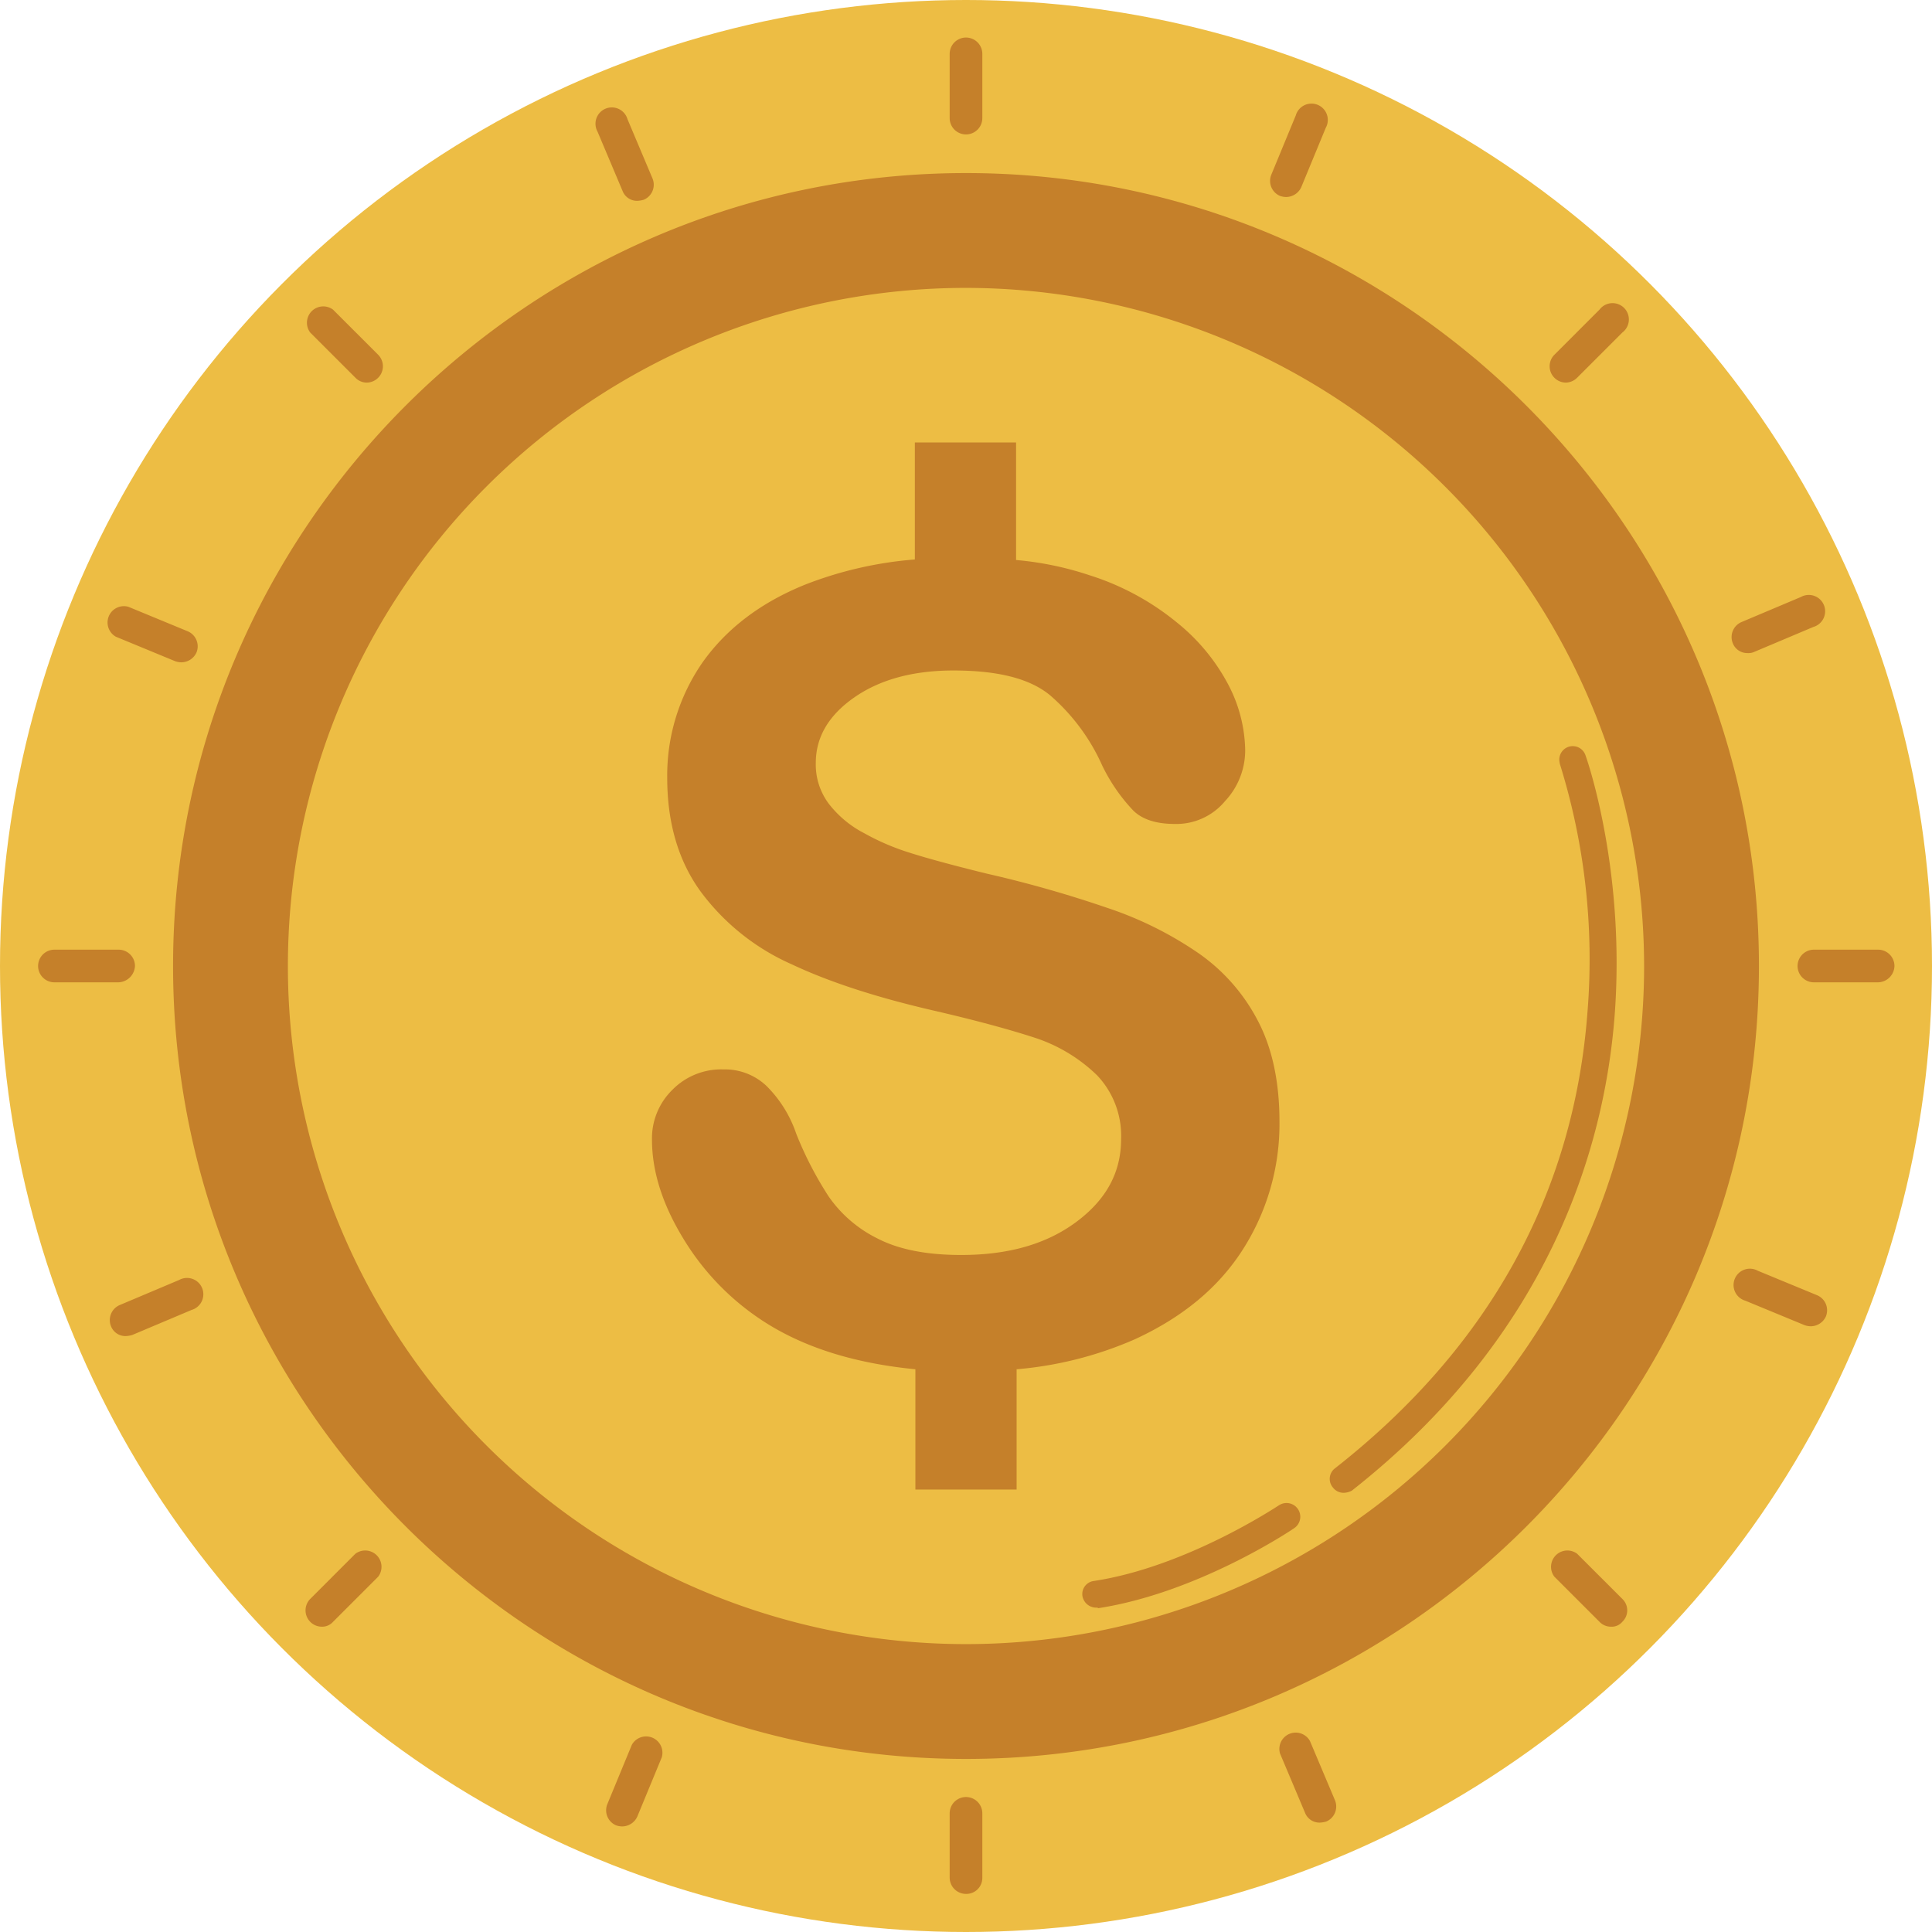 <svg xmlns="http://www.w3.org/2000/svg" viewBox="0 0 355 355"><defs><style>.cls-1{fill:#edbd44;}.cls-2{fill:#c5802a;}</style></defs><title>Ресурс 1</title><g id="Слой_2" data-name="Слой 2"><g id="Layer_1" data-name="Layer 1"><circle class="cls-1" cx="177.5" cy="177.5" r="177.5"/><path class="cls-2" d="M177.5,323.2c-80.3,0-145.7-65.4-145.7-145.7S97.2,31.8,177.5,31.8,323.2,97.2,323.2,177.5,257.9,323.2,177.5,323.2Zm0-270.3A124.6,124.6,0,1,0,302.1,177.5,124.75,124.75,0,0,0,177.5,52.9Z"/><path class="cls-2" d="M177.5,24.7a3,3,0,0,1-3-3V9.9a3,3,0,0,1,6,0V21.7A3,3,0,0,1,177.5,24.7Z"/><path class="cls-2" d="M287.7,70.3a3,3,0,0,1-2.1-5.1l8.3-8.3a3,3,0,1,1,4.2,4.2l-8.3,8.3A3,3,0,0,1,287.7,70.3Z"/><path class="cls-2" d="M345.1,180.5H333.3a3,3,0,0,1,0-6h11.8a3,3,0,0,1,3,3A3.08,3.08,0,0,1,345.1,180.5Z"/><path class="cls-2" d="M296,298.9a2.88,2.88,0,0,1-2.1-.9l-8.3-8.3a3,3,0,0,1,4.2-4.2l8.3,8.3a2.9,2.9,0,0,1,0,4.2A2.54,2.54,0,0,1,296,298.9Z"/><path class="cls-2" d="M177.5,348a3,3,0,0,1-3-3V333.2a3,3,0,0,1,6,0v11.9A2.93,2.93,0,0,1,177.5,348Z"/><path class="cls-2" d="M59.1,298.9a3,3,0,0,1-2.1-5.1l8.3-8.3a3,3,0,0,1,4.2,4.2L61.2,298A2.67,2.67,0,0,1,59.1,298.9Z"/><path class="cls-2" d="M21.8,180.5H10a3,3,0,0,1,0-6H21.8a3,3,0,0,1,3,3A3.15,3.15,0,0,1,21.8,180.5Z"/><path class="cls-2" d="M67.4,70.3a2.88,2.88,0,0,1-2.1-.9L57,61.1a3,3,0,0,1,4.2-4.2l8.3,8.3a3,3,0,0,1-2.1,5.1Z"/><path class="cls-2" d="M236.3,36.2a3.59,3.59,0,0,1-1.1-.2,3,3,0,0,1-1.6-3.9l4.5-10.9a3,3,0,1,1,5.5,2.3l-4.5,10.9A3.08,3.08,0,0,1,236.3,36.2Z"/><path class="cls-2" d="M321.1,120a2.84,2.84,0,0,1-2.7-1.8,3,3,0,0,1,1.6-3.9l10.9-4.6a3,3,0,1,1,2.3,5.5l-10.9,4.6A2.54,2.54,0,0,1,321.1,120Z"/><path class="cls-2" d="M332.7,243.7a3.59,3.59,0,0,1-1.1-.2L320.7,239a3,3,0,1,1,2.3-5.5l10.9,4.5a3,3,0,0,1,1.6,3.9A3.08,3.08,0,0,1,332.7,243.7Z"/><path class="cls-2" d="M242.5,334.9a2.84,2.84,0,0,1-2.7-1.8l-4.6-10.9a3,3,0,0,1,5.5-2.3l4.6,10.9a3,3,0,0,1-1.6,3.9A5,5,0,0,1,242.5,334.9Z"/><path class="cls-2" d="M114.3,335.6a3.59,3.59,0,0,1-1.1-.2,3,3,0,0,1-1.6-3.9l4.5-10.9a3,3,0,0,1,5.5,2.3l-4.5,10.9A3.08,3.08,0,0,1,114.3,335.6Z"/><path class="cls-2" d="M23.1,245.5a2.84,2.84,0,0,1-2.7-1.8,3,3,0,0,1,1.6-3.9l10.9-4.6a3,3,0,1,1,2.3,5.5l-10.9,4.6A5,5,0,0,1,23.1,245.5Z"/><path class="cls-2" d="M33.3,121.7a3.59,3.59,0,0,1-1.1-.2L21.3,117a3,3,0,0,1,2.3-5.5L34.5,116a3,3,0,0,1,1.6,3.9A3.08,3.08,0,0,1,33.3,121.7Z"/><path class="cls-2" d="M117.1,36.9a2.84,2.84,0,0,1-2.7-1.8l-4.6-10.9a3,3,0,1,1,5.5-2.3l4.6,10.9a3,3,0,0,1-1.6,3.9A5,5,0,0,1,117.1,36.9Z"/><path class="cls-2" d="M231.2,187.7a34.46,34.46,0,0,0-10.9-12.5,66.63,66.63,0,0,0-16.9-8.4,215.74,215.74,0,0,0-22.2-6.3c-6.5-1.6-11.2-2.9-14-3.8a43.37,43.37,0,0,1-8.4-3.6,19.57,19.57,0,0,1-6.5-5.4,12,12,0,0,1-2.4-7.5c0-4.7,2.3-8.7,7-12s10.8-5,18.3-5c8.2,0,14.1,1.5,17.8,4.6a36.91,36.91,0,0,1,9.5,12.8,32.58,32.58,0,0,0,5.7,8.3c1.7,1.7,4.3,2.5,7.7,2.5a11.62,11.62,0,0,0,9.2-4.2,13.65,13.65,0,0,0,3.7-9.4,26.79,26.79,0,0,0-3-11.8,36.42,36.42,0,0,0-9.4-11.5,48.17,48.17,0,0,0-16.2-8.8,58.53,58.53,0,0,0-13.5-2.8V81.3H168.1v21.5a70.61,70.61,0,0,0-20.1,4.6c-8.2,3.3-14.5,8.1-18.9,14.3a36.42,36.42,0,0,0-6.5,21.2c0,8.4,2.1,15.4,6.2,21a41.9,41.9,0,0,0,16.7,13.3c7,3.3,15.7,6.1,26.1,8.5,7.8,1.8,14,3.5,18.6,5a29.56,29.56,0,0,1,11.4,6.9,16.16,16.16,0,0,1,4.4,11.7c0,6.1-2.7,11.1-8.2,15.2s-12.5,6.1-21.2,6.1q-9.45,0-15.3-3a23.65,23.65,0,0,1-9-7.7,65.42,65.42,0,0,1-6-11.6,22.55,22.55,0,0,0-5.5-8.8,11.11,11.11,0,0,0-7.9-3,12.58,12.58,0,0,0-9.4,3.8,12.45,12.45,0,0,0-3.7,9.1c0,6.1,2.1,12.4,6.2,18.9a47.12,47.12,0,0,0,16.1,15.6c7.2,4.2,15.9,6.7,26.1,7.7v22.1h18.6V251.6a68.45,68.45,0,0,0,21.7-5.5c8.7-4,15.3-9.4,19.8-16.4a42.83,42.83,0,0,0,6.8-23.6C235.1,198.9,233.8,192.7,231.2,187.7Z"/><path class="cls-2" d="M246.9,274.3a2.46,2.46,0,0,1-2-1,2.43,2.43,0,0,1,.4-3.5c28.3-22.2,43.9-50.5,46.4-83.9a120.46,120.46,0,0,0-5.1-45.6v-.1a2.47,2.47,0,0,1,4.7-1.5c.8,2.2,7.3,22,5.4,47.7-1.8,24-11.7,58.7-48.3,87.5A3.31,3.31,0,0,1,246.9,274.3Z"/><path class="cls-2" d="M201.4,295.4a2.57,2.57,0,0,1-2.5-2.1,2.42,2.42,0,0,1,2.1-2.8c17.1-2.6,33.8-13.8,34-13.9a2.52,2.52,0,1,1,2.8,4.2c-.7.5-17.8,11.9-36,14.7C201.7,295.4,201.6,295.4,201.4,295.4Z"/></g></g></svg>